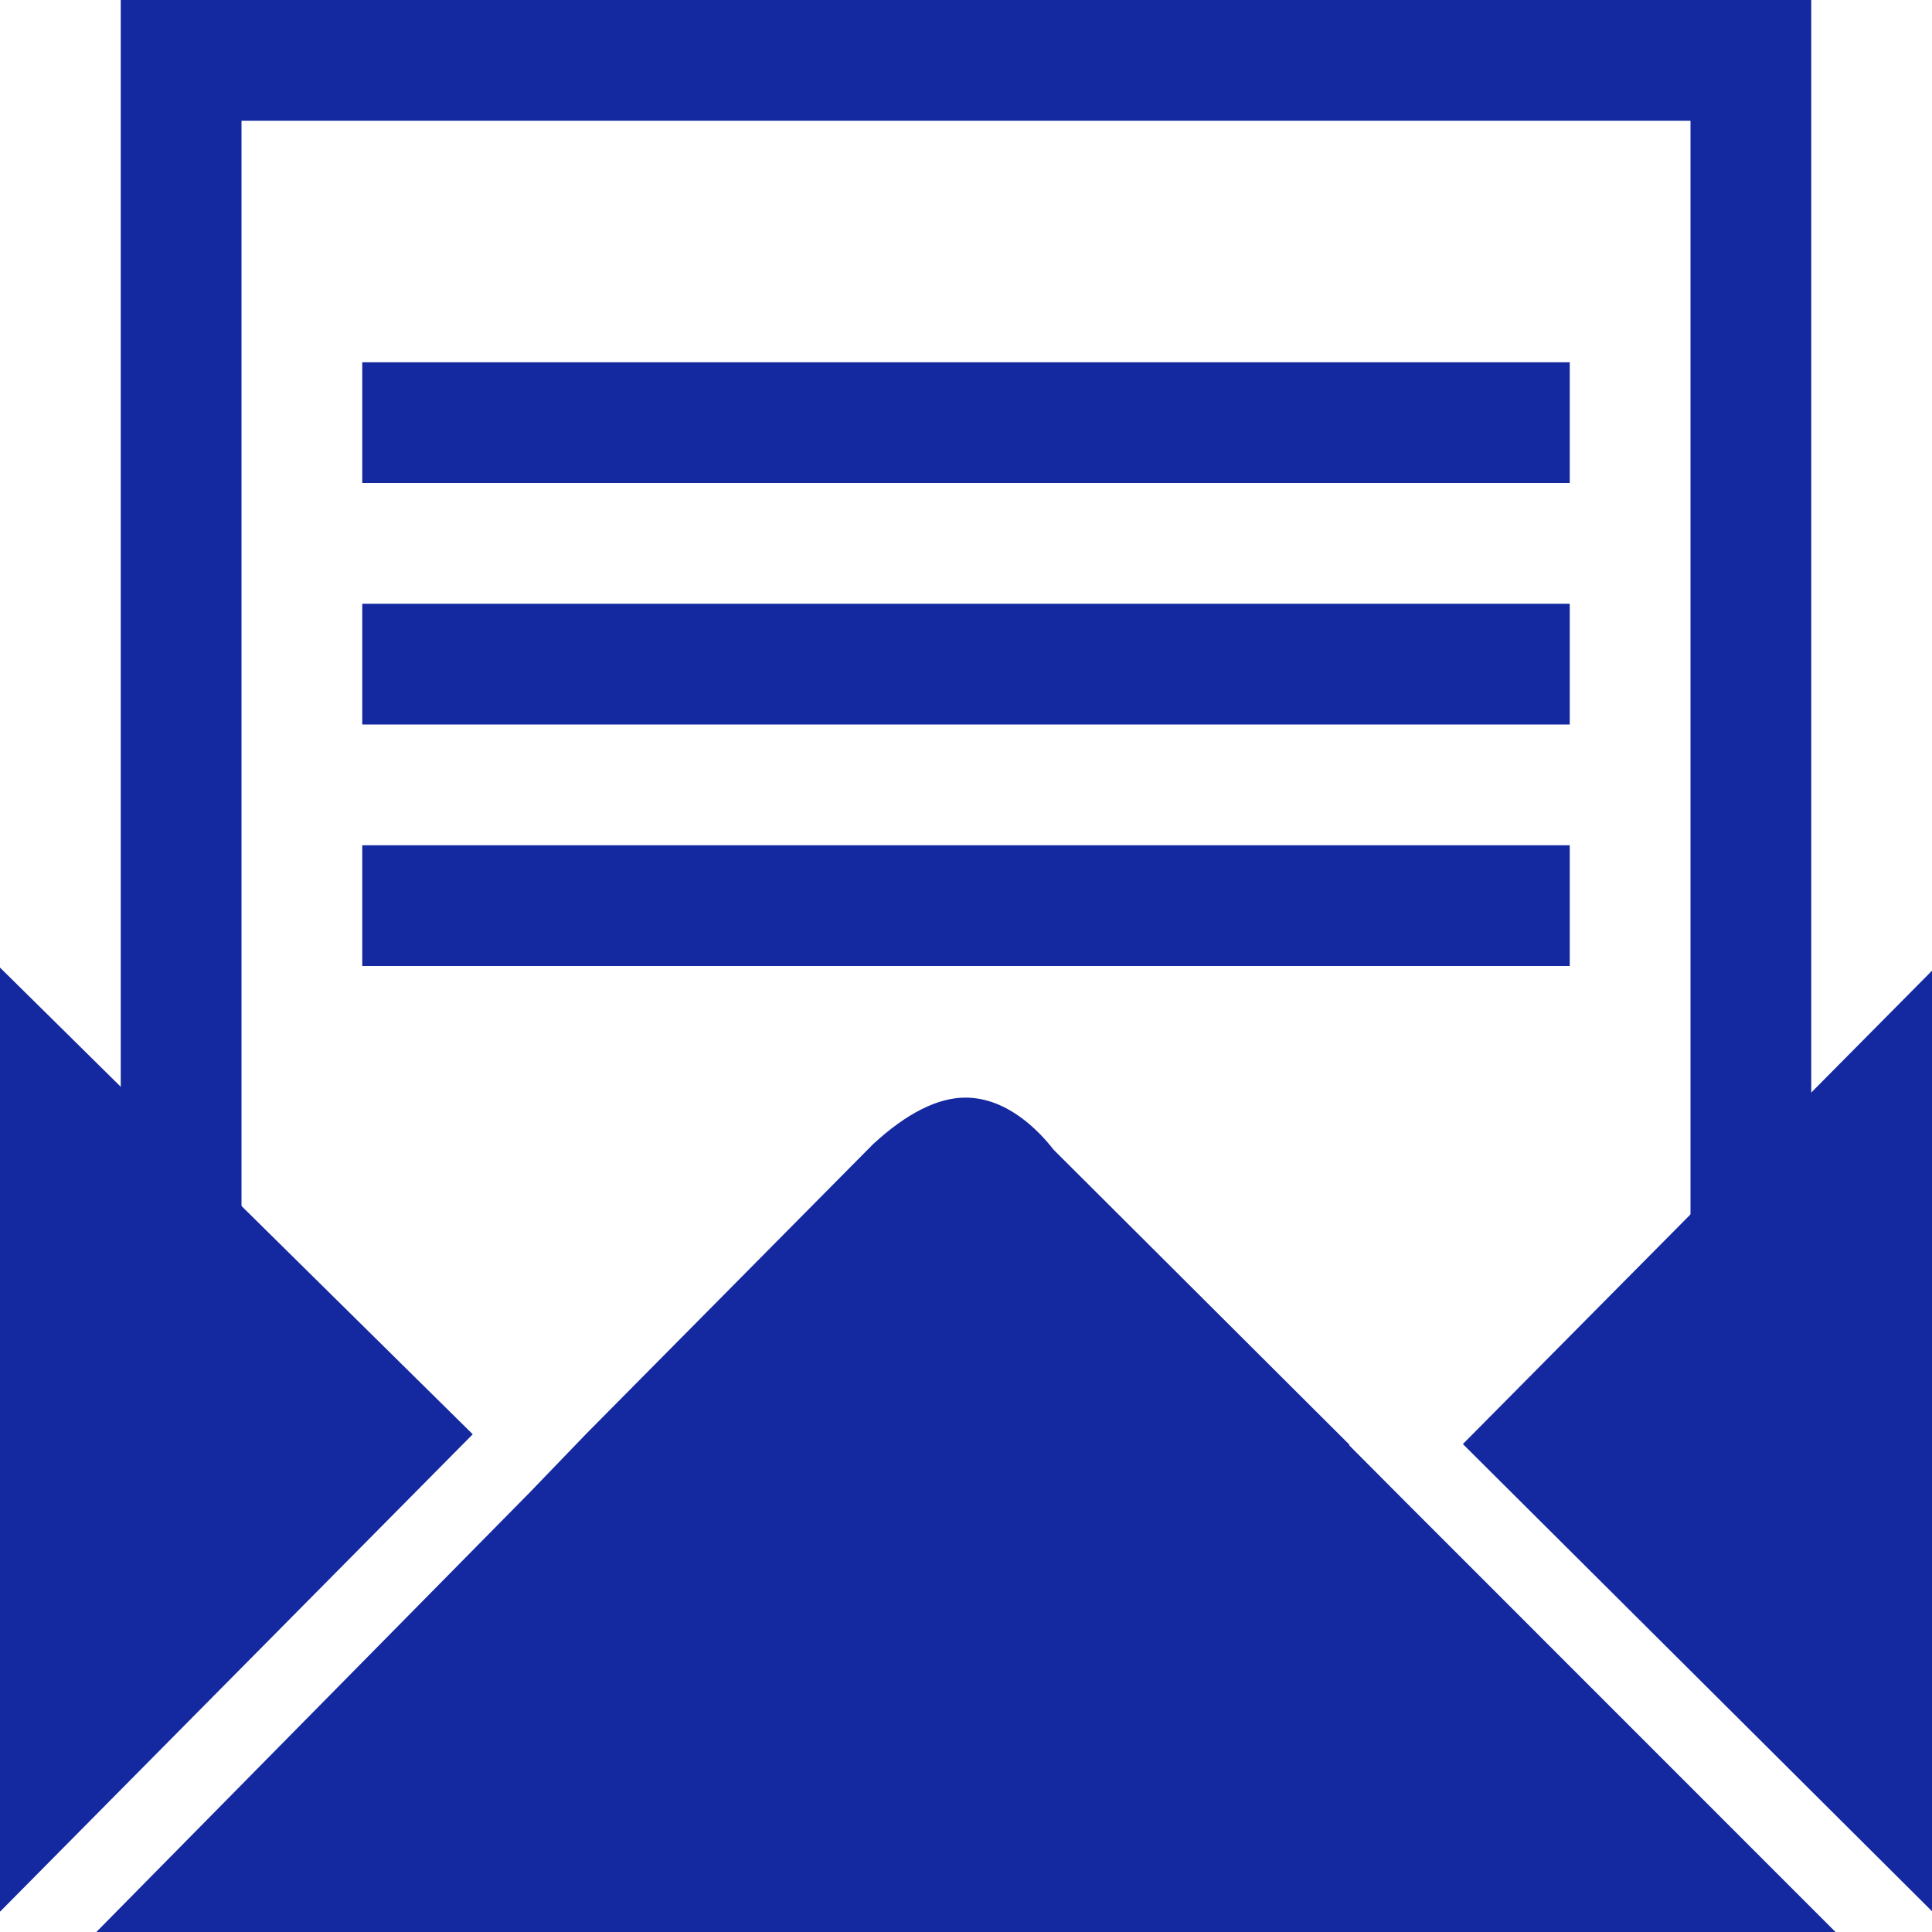 <?xml version="1.0" encoding="utf-8"?>
<!-- Generator: Adobe Illustrator 16.0.0, SVG Export Plug-In . SVG Version: 6.00 Build 0)  -->
<!DOCTYPE svg PUBLIC "-//W3C//DTD SVG 1.1//EN" "http://www.w3.org/Graphics/SVG/1.1/DTD/svg11.dtd">
<svg version="1.1" id="레이어_1" xmlns="http://www.w3.org/2000/svg" xmlns:xlink="http://www.w3.org/1999/xlink" x="0px"
	 y="0px" width="16px" height="16px" viewBox="0 0 16 16" enable-background="new 0 0 16 16" xml:space="preserve">
<g>
	<path fill="#1428a0" d="M11.646,12.444l-0.473-0.475l0.002-0.005L8.725,9.521C8.6,9.36,8.338,9.09,7.995,9.09
		c-0.229,0-0.486,0.129-0.764,0.385l-2.374,2.397l-0.469,0.487l0,0L0.798,16h14.403L11.646,12.444L11.646,12.444z"/>
	<polygon fill="#1428a0" points="0,8.013 0,15.832 3.915,11.878 	"/>
	<polygon fill="#1428a0" points="12.115,11.959 16,15.828 16,8.039 	"/>
</g>
<polygon fill="#1428a0" points="2,11 2,1 14,1 14,11 15,11 15,0 1,0 1,11 "/>
<rect x="3" y="3" fill="#1428a0" width="10" height="1"/>
<rect x="3" y="5" fill="#1428a0" width="10" height="1"/>
<rect x="3" y="7" fill="#1428a0" width="10" height="1"/>
</svg>
